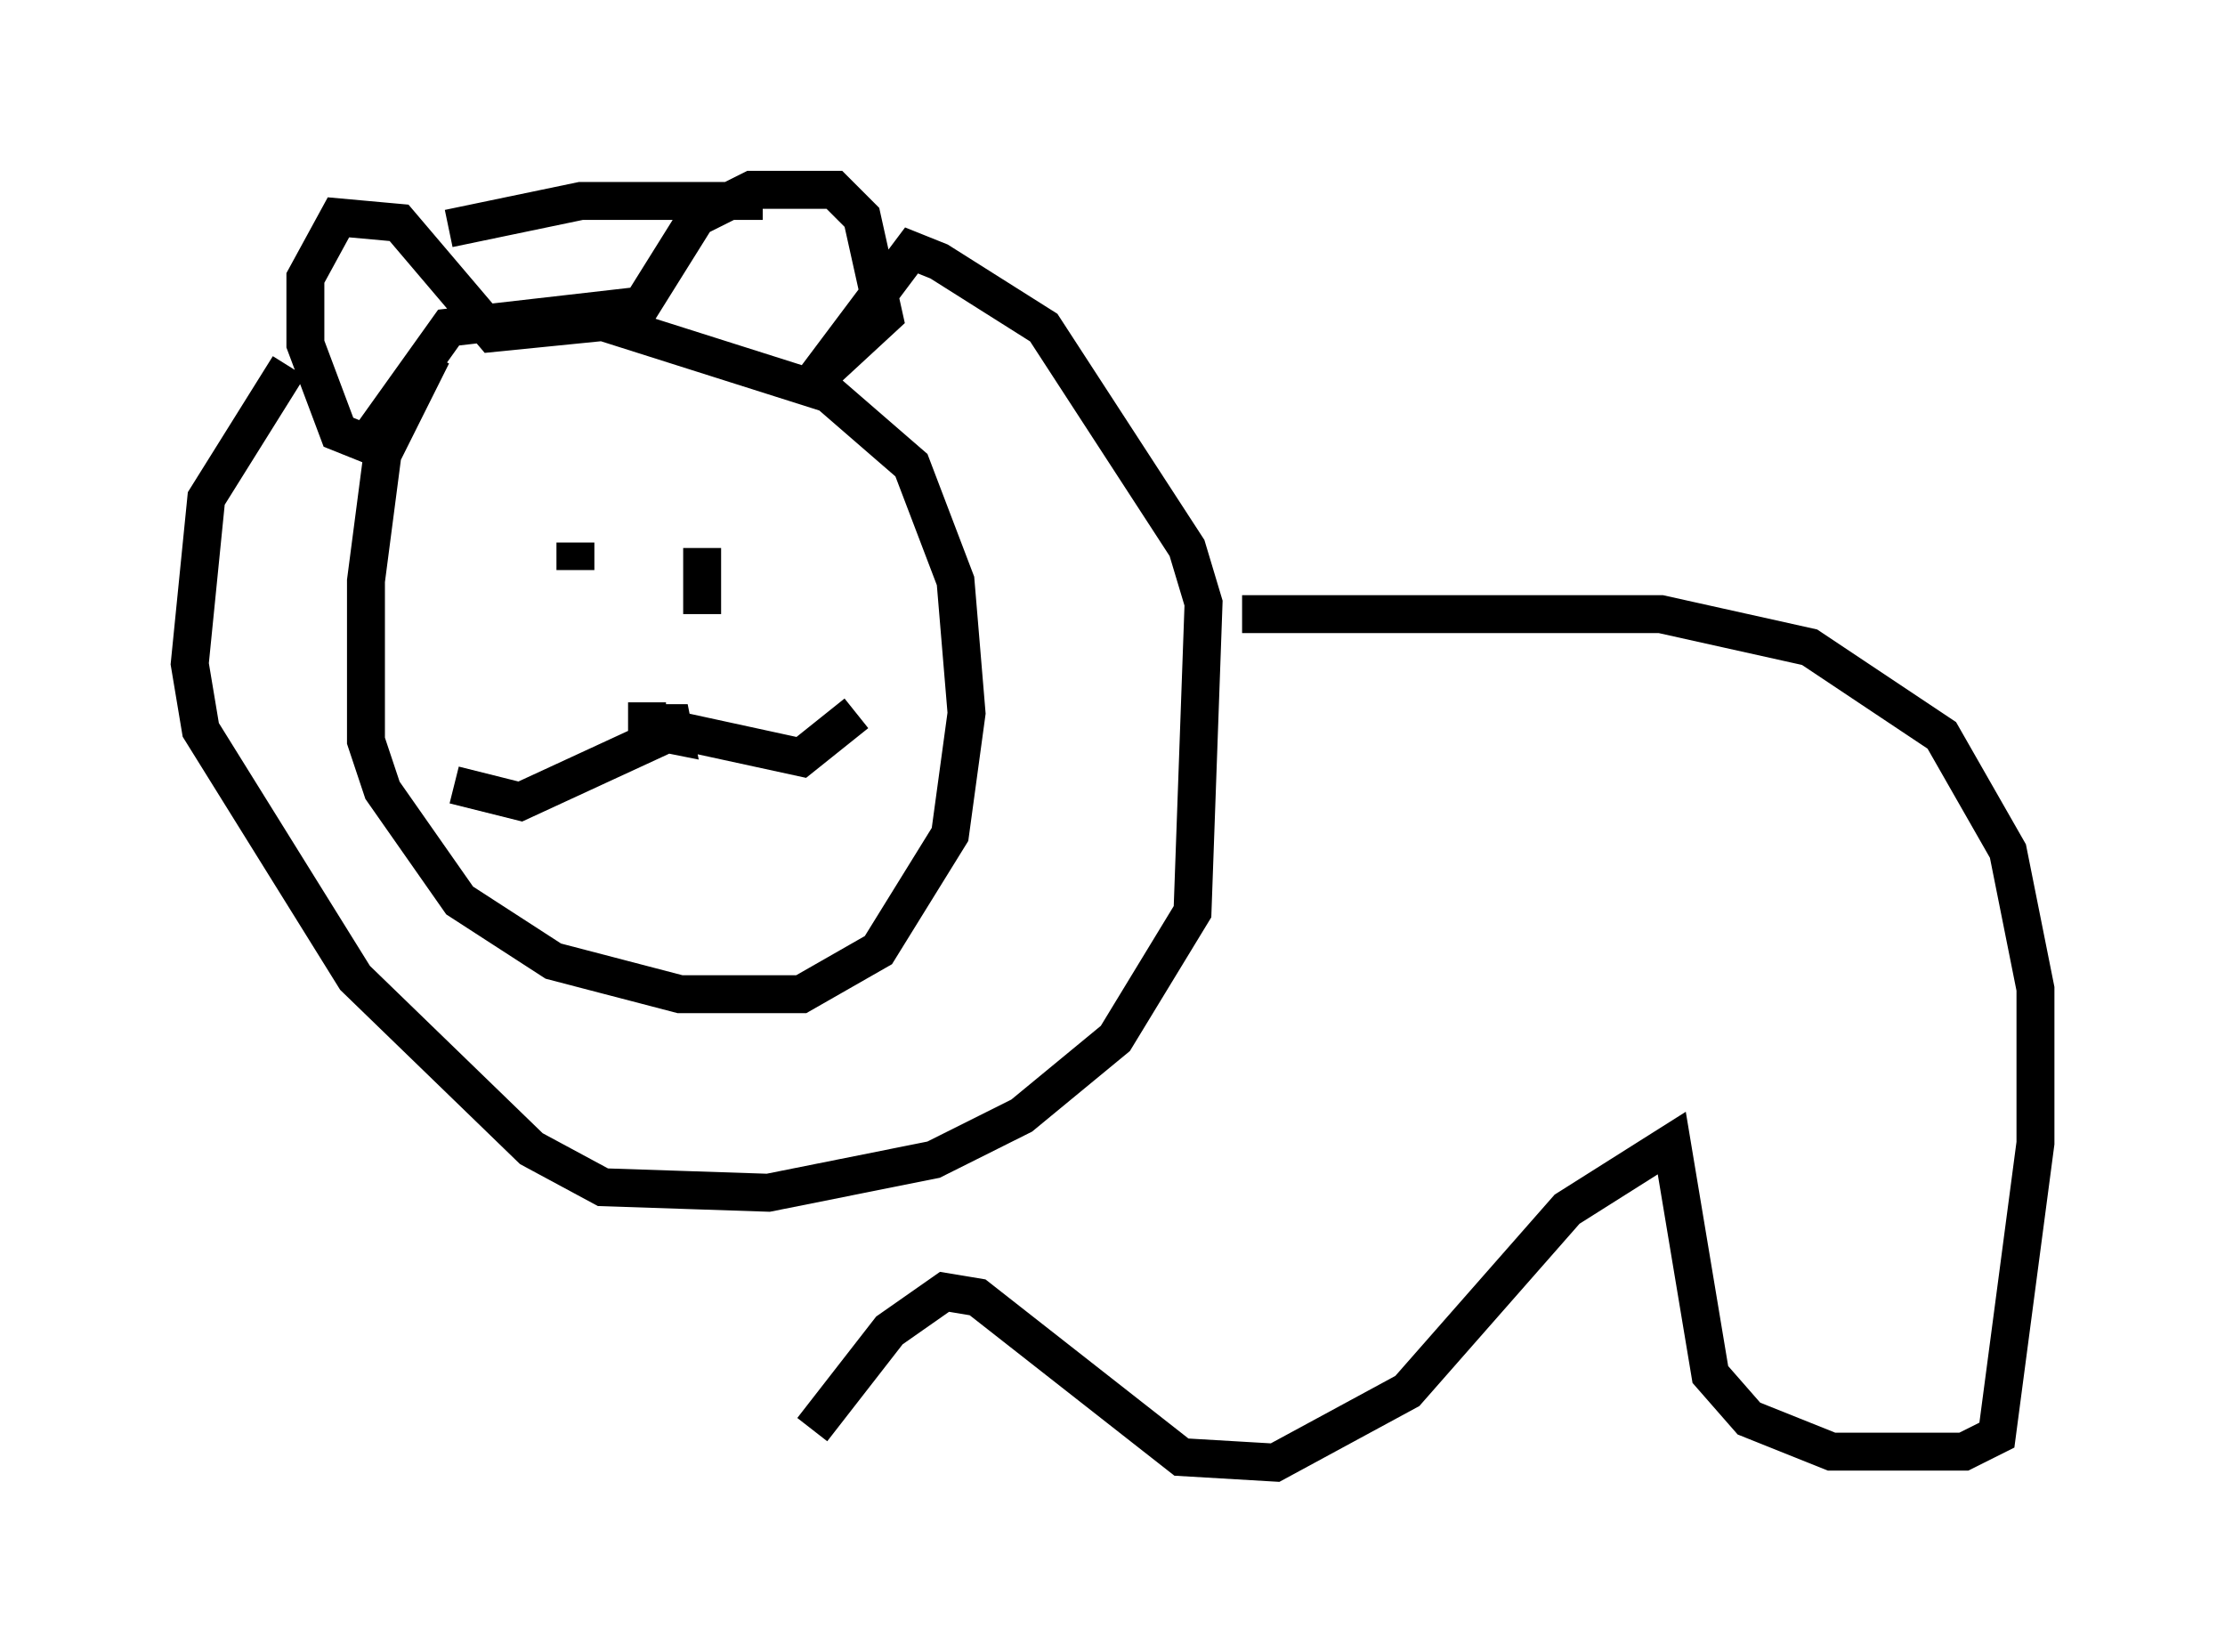 <?xml version="1.0" encoding="utf-8" ?>
<svg baseProfile="full" height="43.553" version="1.1" width="58.659" xmlns="http://www.w3.org/2000/svg" xmlns:ev="http://www.w3.org/2001/xml-events" xmlns:xlink="http://www.w3.org/1999/xlink"><defs /><rect fill="white" height="43.553" width="58.659" x="0" y="0" /><path d="M15.313, 7.324 m-3.922, 2.034 l-1.307, 2.615 -0.436, 3.341 l0.0, 4.212 0.436, 1.307 l2.034, 2.905 2.469, 1.598 l3.341, 0.872 3.196, 0.0 l2.034, -1.162 1.888, -3.05 l0.436, -3.196 -0.291, -3.486 l-1.162, -3.05 -2.179, -1.888 l-5.955, -1.888 -2.905, 0.291 l-2.469, -2.905 -1.598, -0.145 l-0.872, 1.598 0.0, 1.743 l0.872, 2.324 0.726, 0.291 l2.179, -3.05 5.084, -0.581 l1.453, -2.324 1.453, -0.726 l2.179, 0.0 0.726, 0.726 l0.581, 2.615 -1.888, 1.743 l2.615, -3.486 0.726, 0.291 l2.76, 1.743 3.777, 5.81 l0.436, 1.453 -0.291, 8.134 l-2.034, 3.341 -2.469, 2.034 l-2.324, 1.162 -4.358, 0.872 l-4.358, -0.145 -1.888, -1.017 l-4.648, -4.503 -4.067, -6.536 l-0.291, -1.743 0.436, -4.358 l2.179, -3.486 m4.212, -3.631 l3.486, -0.726 4.793, 0.0 m-3.05, 13.944 l0.0, -0.726 0.0, 0.726 l0.726, 0.145 -0.145, -0.726 l-0.145, 0.726 m0.0, 0.0 l-3.777, 1.743 -1.743, -0.436 m5.81, -1.453 l3.341, 0.726 1.453, -1.162 m-7.408, -3.777 l0.0, -0.726 m3.341, 1.888 l0.0, -1.743 m14.235, 1.743 l11.039, 0.0 3.922, 0.872 l3.486, 2.324 1.743, 3.05 l0.726, 3.631 0.0, 4.067 l-1.017, 7.698 -0.872, 0.436 l-3.486, 0.0 -2.179, -0.872 l-1.017, -1.162 -1.017, -6.101 l-2.76, 1.743 -4.212, 4.793 l-3.486, 1.888 -2.469, -0.145 l-5.374, -4.212 -0.872, -0.145 l-1.453, 1.017 -2.034, 2.615 " fill="none" stroke="black" stroke-width="1" /></svg>